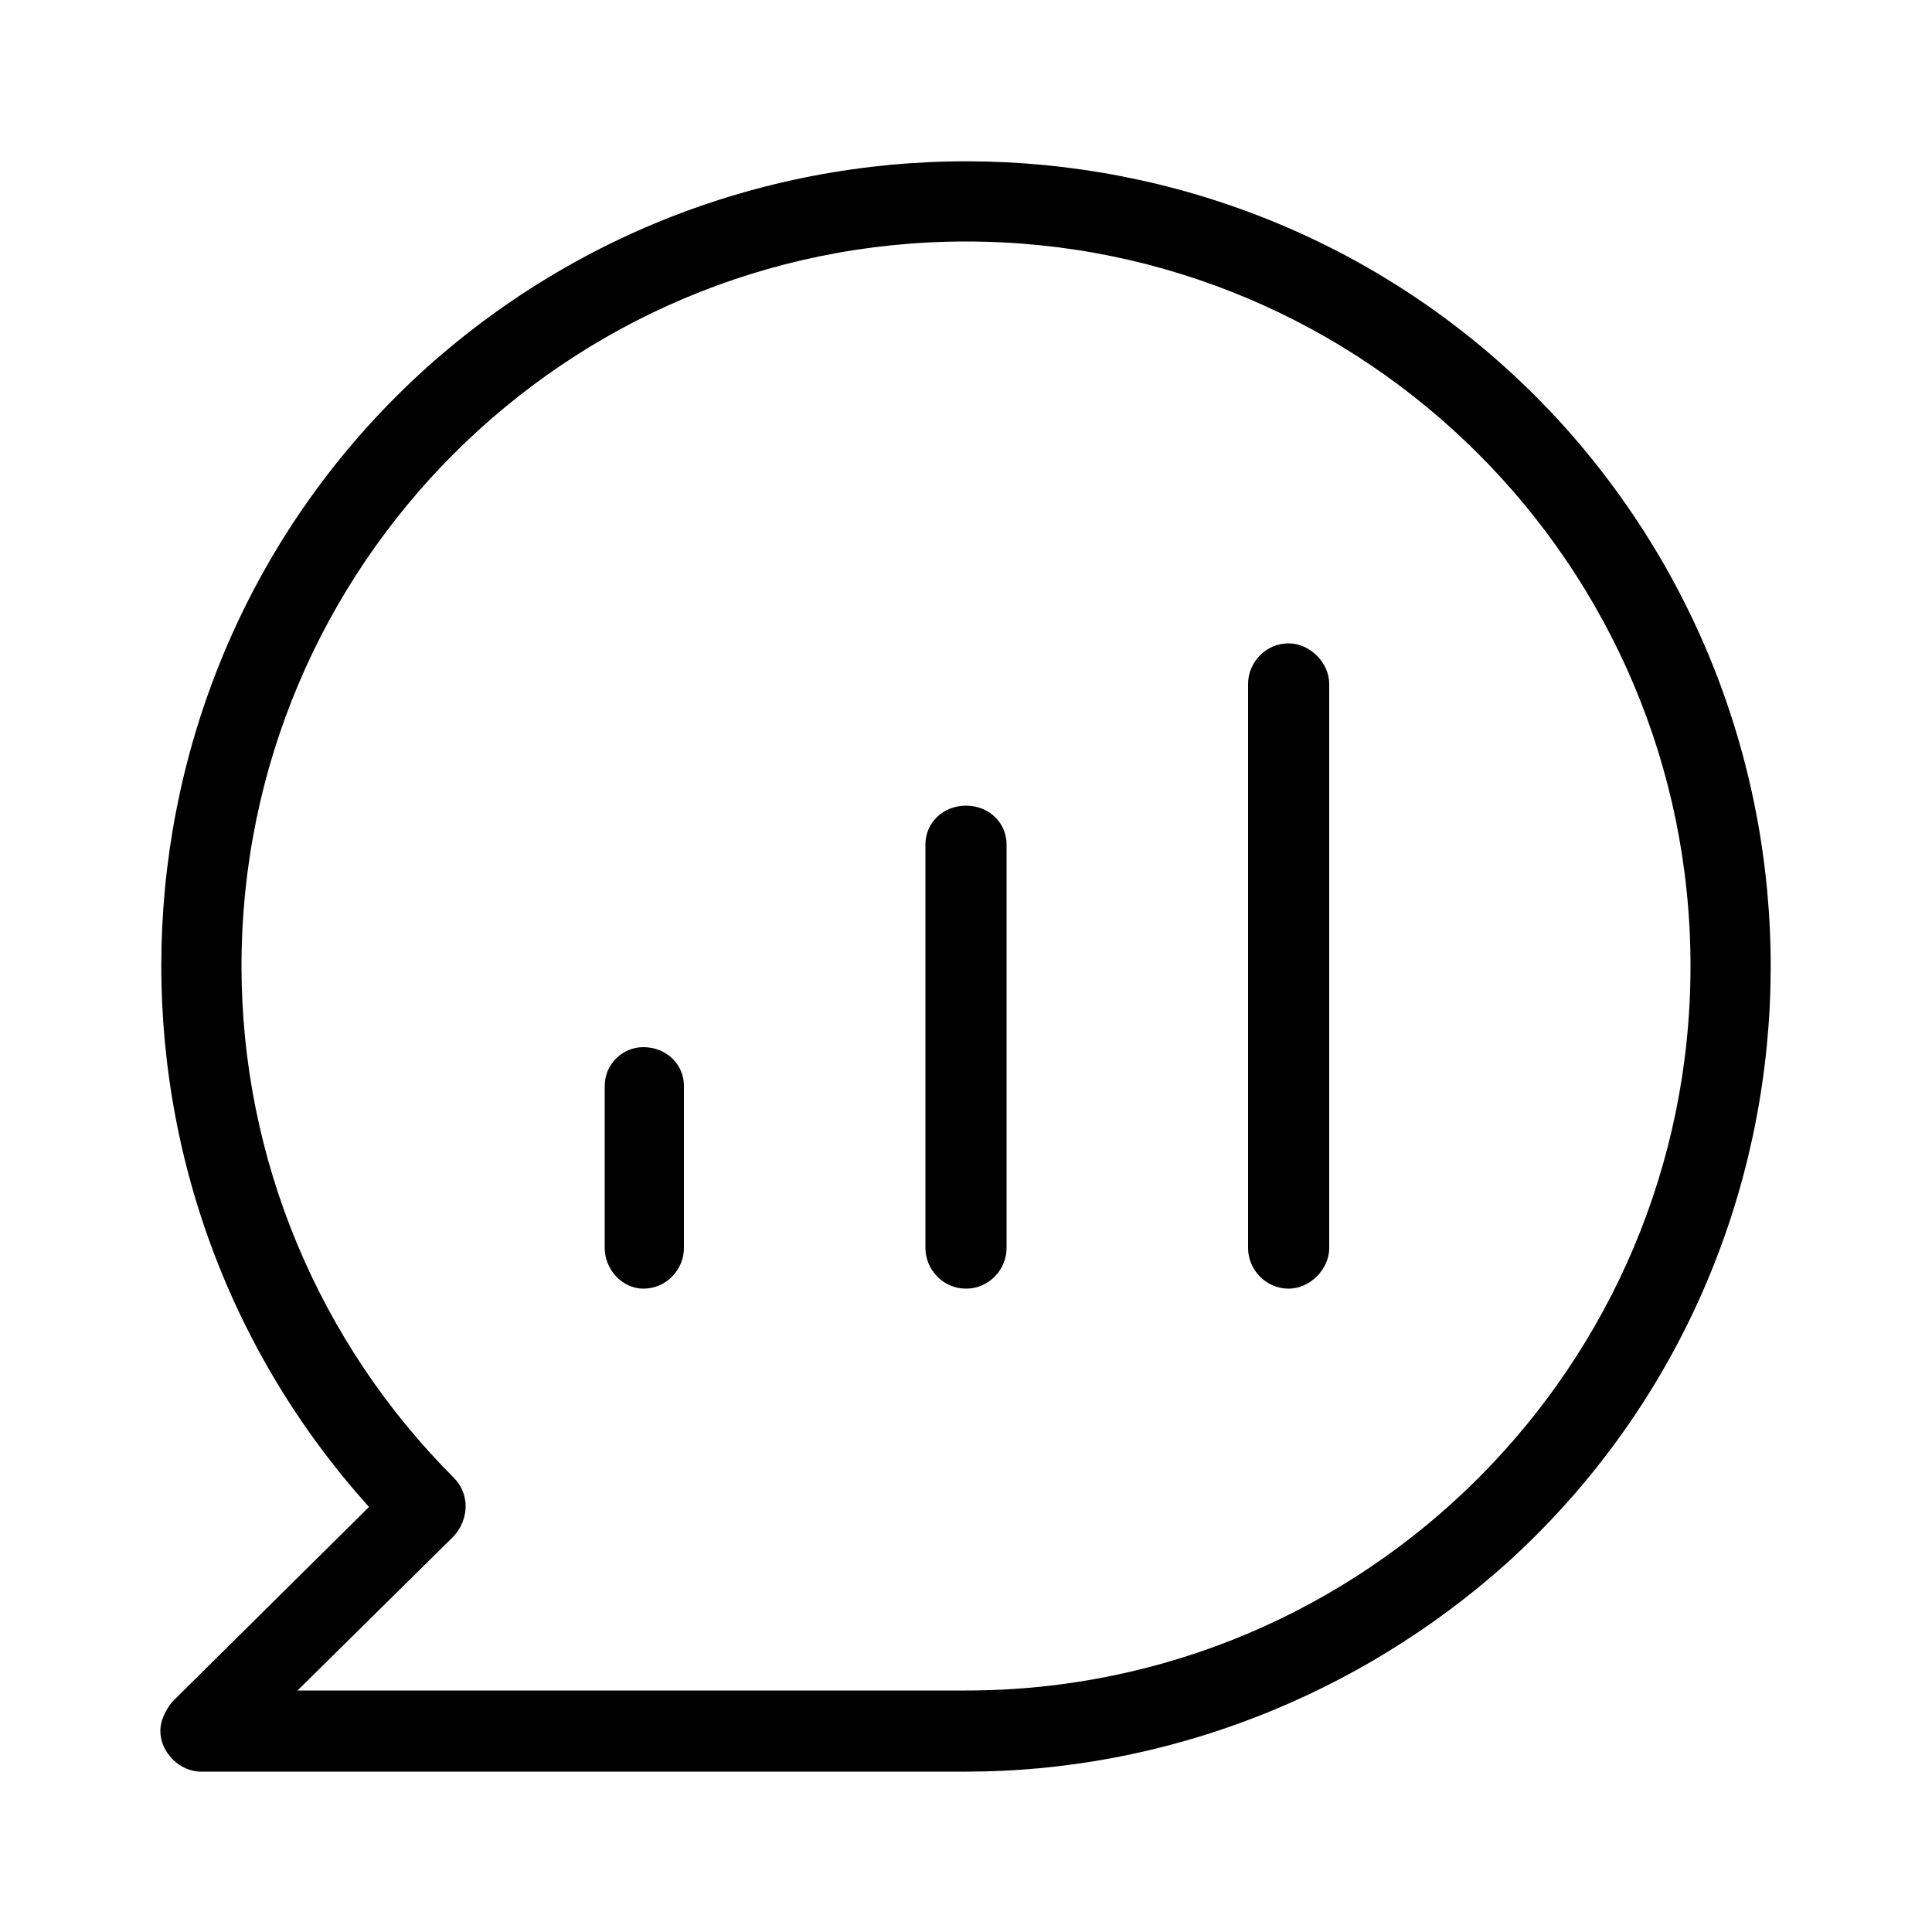 <svg xmlns="http://www.w3.org/2000/svg" width="24" height="24" viewBox="0 0 24 24">
<path d="M7.992 13.008c-0.264 0-0.48 0.216-0.48 0.48v2.016c0 0 0 0 0 0 0 0.264 0.216 0.504 0.48 0.504 0 0 0 0 0 0 0.288 0 0.504-0.24 0.504-0.504v-2.016c0-0.264-0.216-0.48-0.504-0.48zM12 10.008c-0.288 0-0.504 0.216-0.504 0.48v5.016c0 0 0 0 0 0 0 0.264 0.216 0.504 0.504 0.504 0 0 0 0 0 0 0.288 0 0.504-0.24 0.504-0.504v-5.016c0-0.264-0.216-0.48-0.504-0.48zM19.416 5.28c-3.696-4.080-10.032-4.392-14.136-0.696-4.080 3.696-4.392 10.032-0.696 14.136l-2.448 2.424c-0.072 0.096-0.144 0.216-0.144 0.36 0 0.264 0.24 0.504 0.504 0.504h9.504c2.472 0 4.872-0.936 6.72-2.592 4.080-3.696 4.392-10.032 0.696-14.136zM12 21h-8.304l1.944-1.92c0 0 0 0 0 0 0.192-0.216 0.192-0.528 0-0.72-1.68-1.68-2.64-3.96-2.64-6.36 0-4.968 4.032-9 9-9s9 4.032 9 9c0 4.968-4.032 9-9 9zM16.008 7.992c-0.288 0-0.504 0.24-0.504 0.504v7.008c0 0 0 0 0 0 0 0.264 0.216 0.504 0.504 0.504 0 0 0 0 0 0 0.264 0 0.504-0.24 0.504-0.504v-7.008c0-0.264-0.24-0.504-0.504-0.504z"></path>
</svg>
